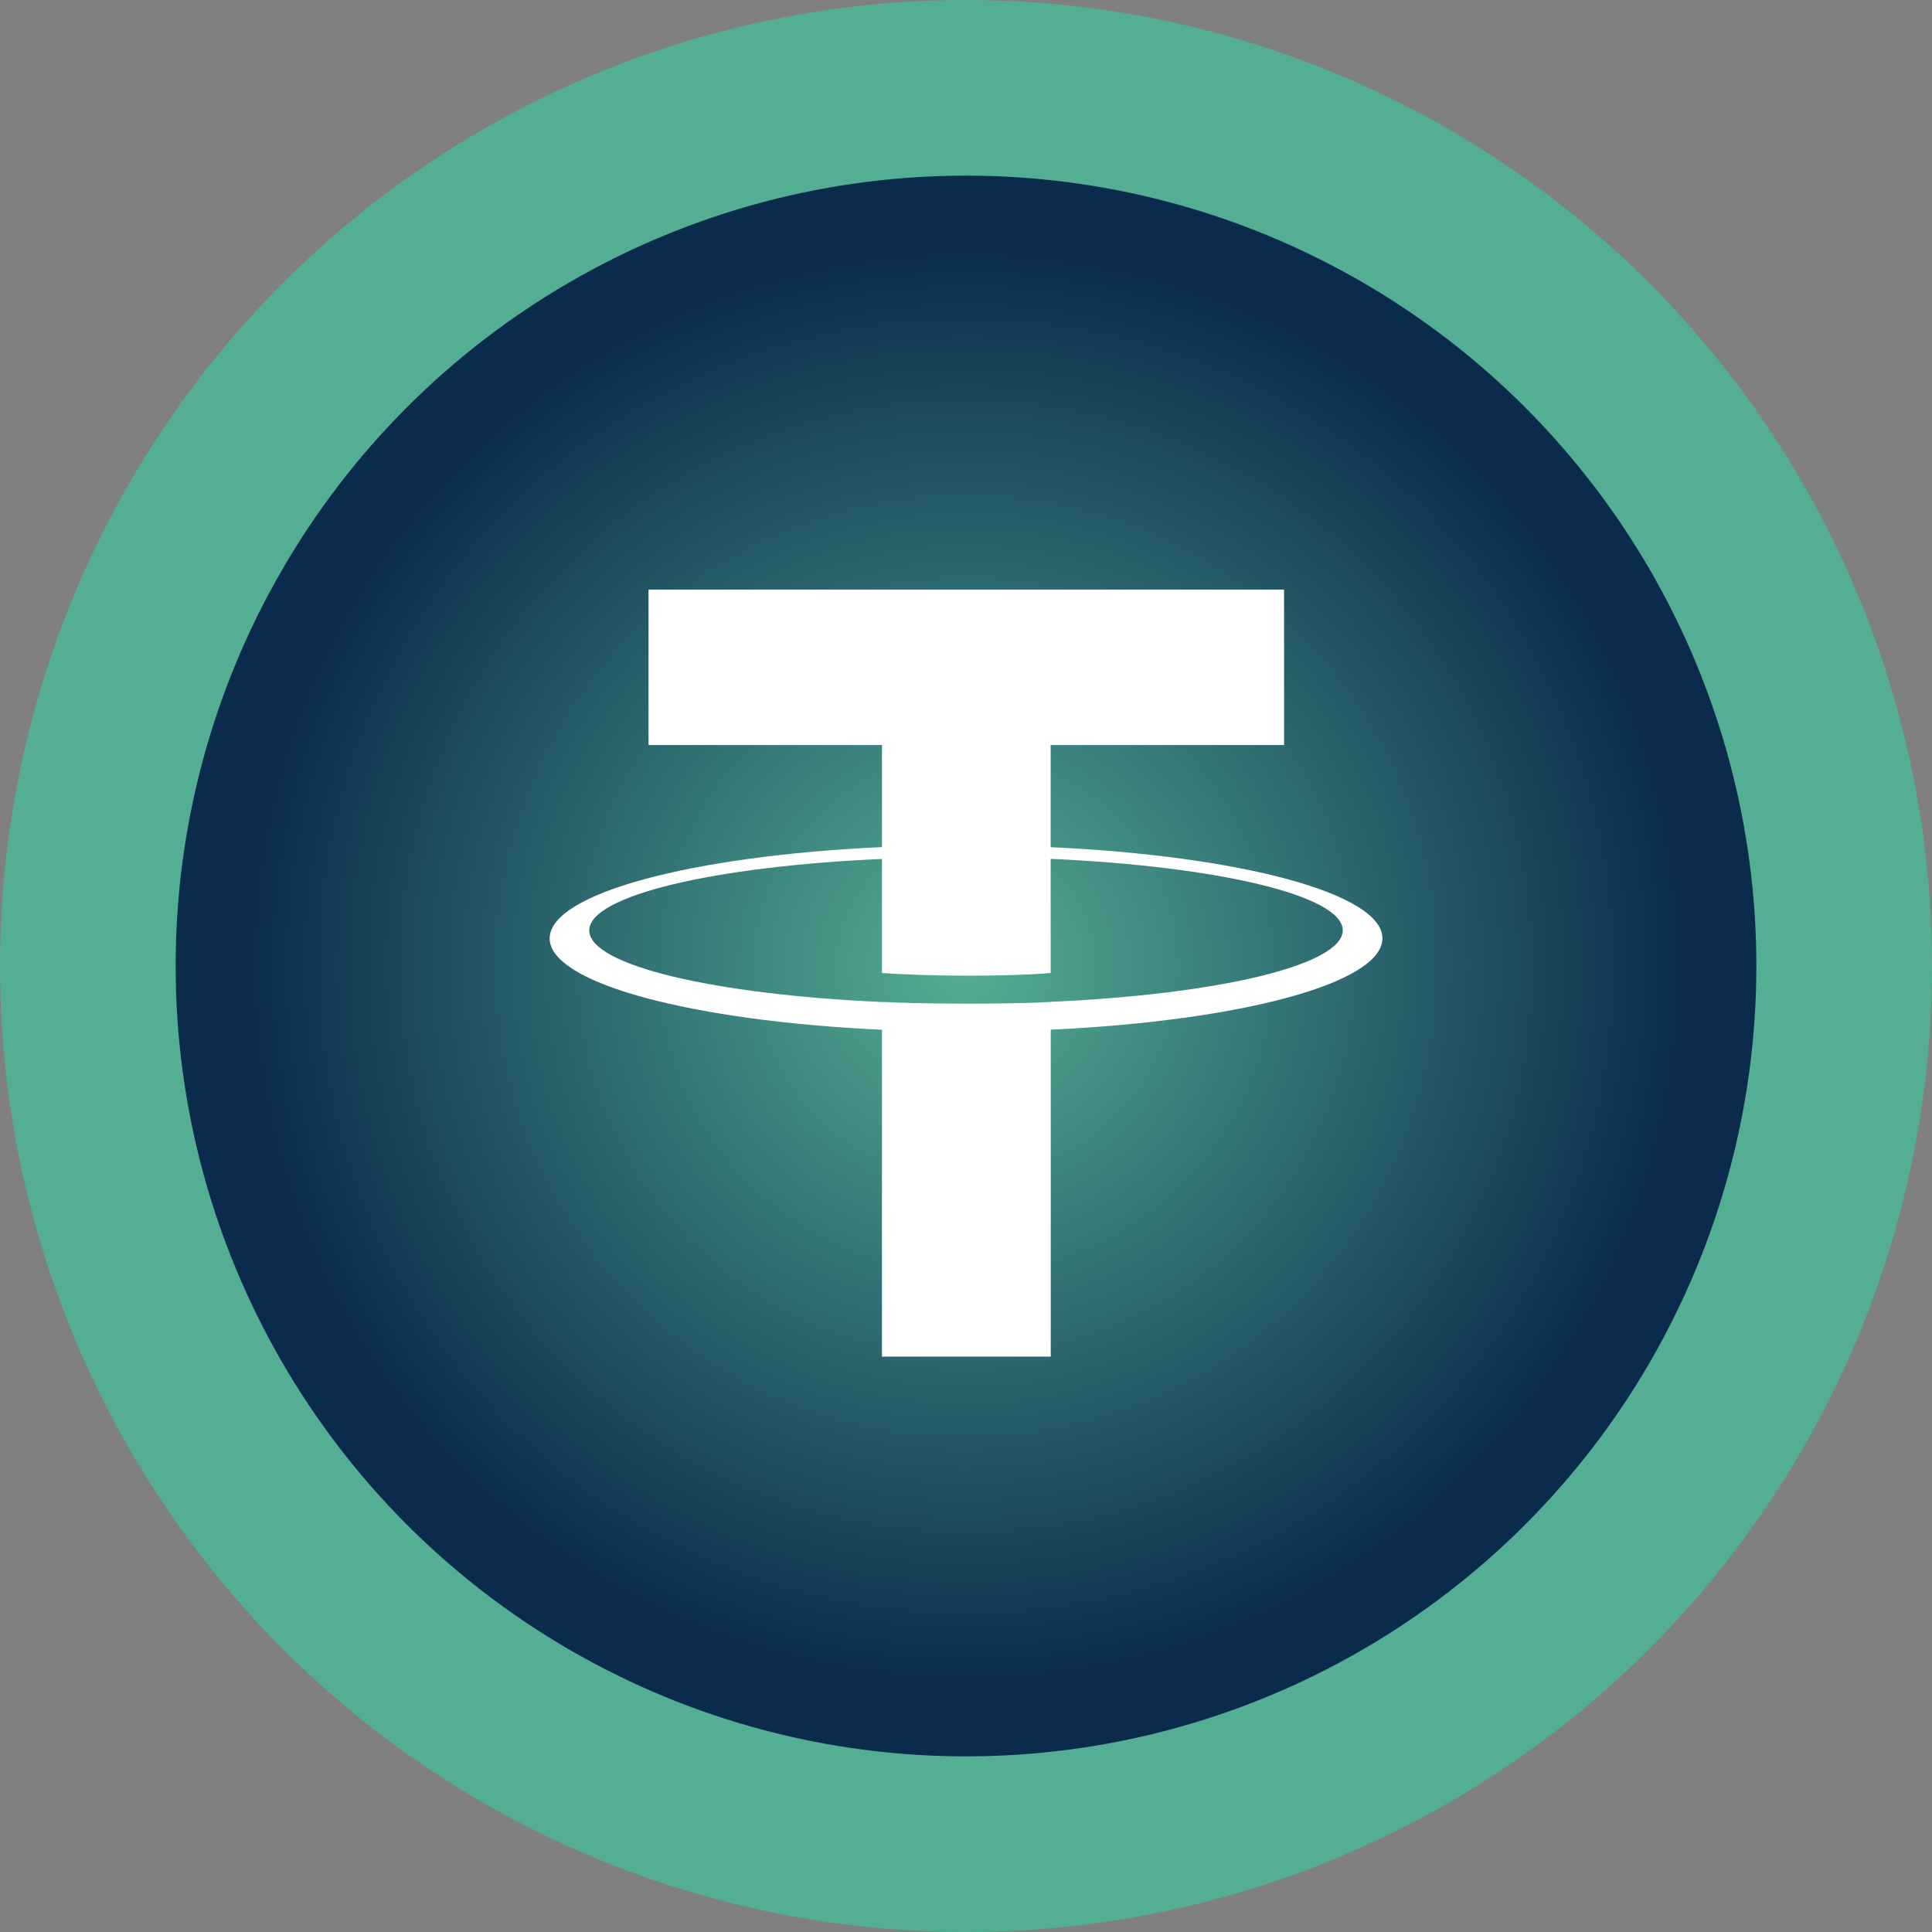 <svg xmlns="http://www.w3.org/2000/svg" width="22" height="22" viewBox="0 0 22 22">
    <rect x="0" y="0" width="22" height="22" fill="#808080" stroke="none"/>
    <defs>
        <radialGradient id="l2ackrk0oa" cx="50%" cy="50%" r="41.403%" fx="50%" fy="50%">
            <stop offset="0%" stop-color="#53AE94"/>
            <stop offset="100%" stop-color="#0B2B4D"/>
        </radialGradient>
    </defs>
    <g fill="none" fill-rule="evenodd">
        <g>
            <g>
                <g transform="translate(-341 -324) translate(321 301) translate(20 23)">
                    <circle cx="11" cy="11" r="10" fill="url(#l2ackrk0oa)" stroke="#53AE94" stroke-width="2"/>
                    <g fill="#FFF" fill-rule="nonzero">
                        <path d="M5.964 3.647V2.484h2.658V.714H1.385v1.77h2.658v1.162c-2.16.099-3.784.527-3.784 1.04 0 .512 1.625.94 3.784 1.04v3.722h1.922V5.725c2.156-.1 3.777-.527 3.777-1.04 0-.511-1.62-.939-3.777-1.038m0 1.763v-.001c-.054.003-.333.02-.953.02-.496 0-.845-.014-.968-.02v.001C2.135 5.325.71 4.993.71 4.595c0-.397 1.425-.73 3.333-.814V5.08c.125.009.482.03.976.03.593 0 .89-.025.945-.03V3.78c1.905.085 3.326.418 3.326.814 0 .396-1.422.73-3.326.814" transform="translate(6 6)"/>
                    </g>
                </g>
            </g>
        </g>
    </g>
</svg>
